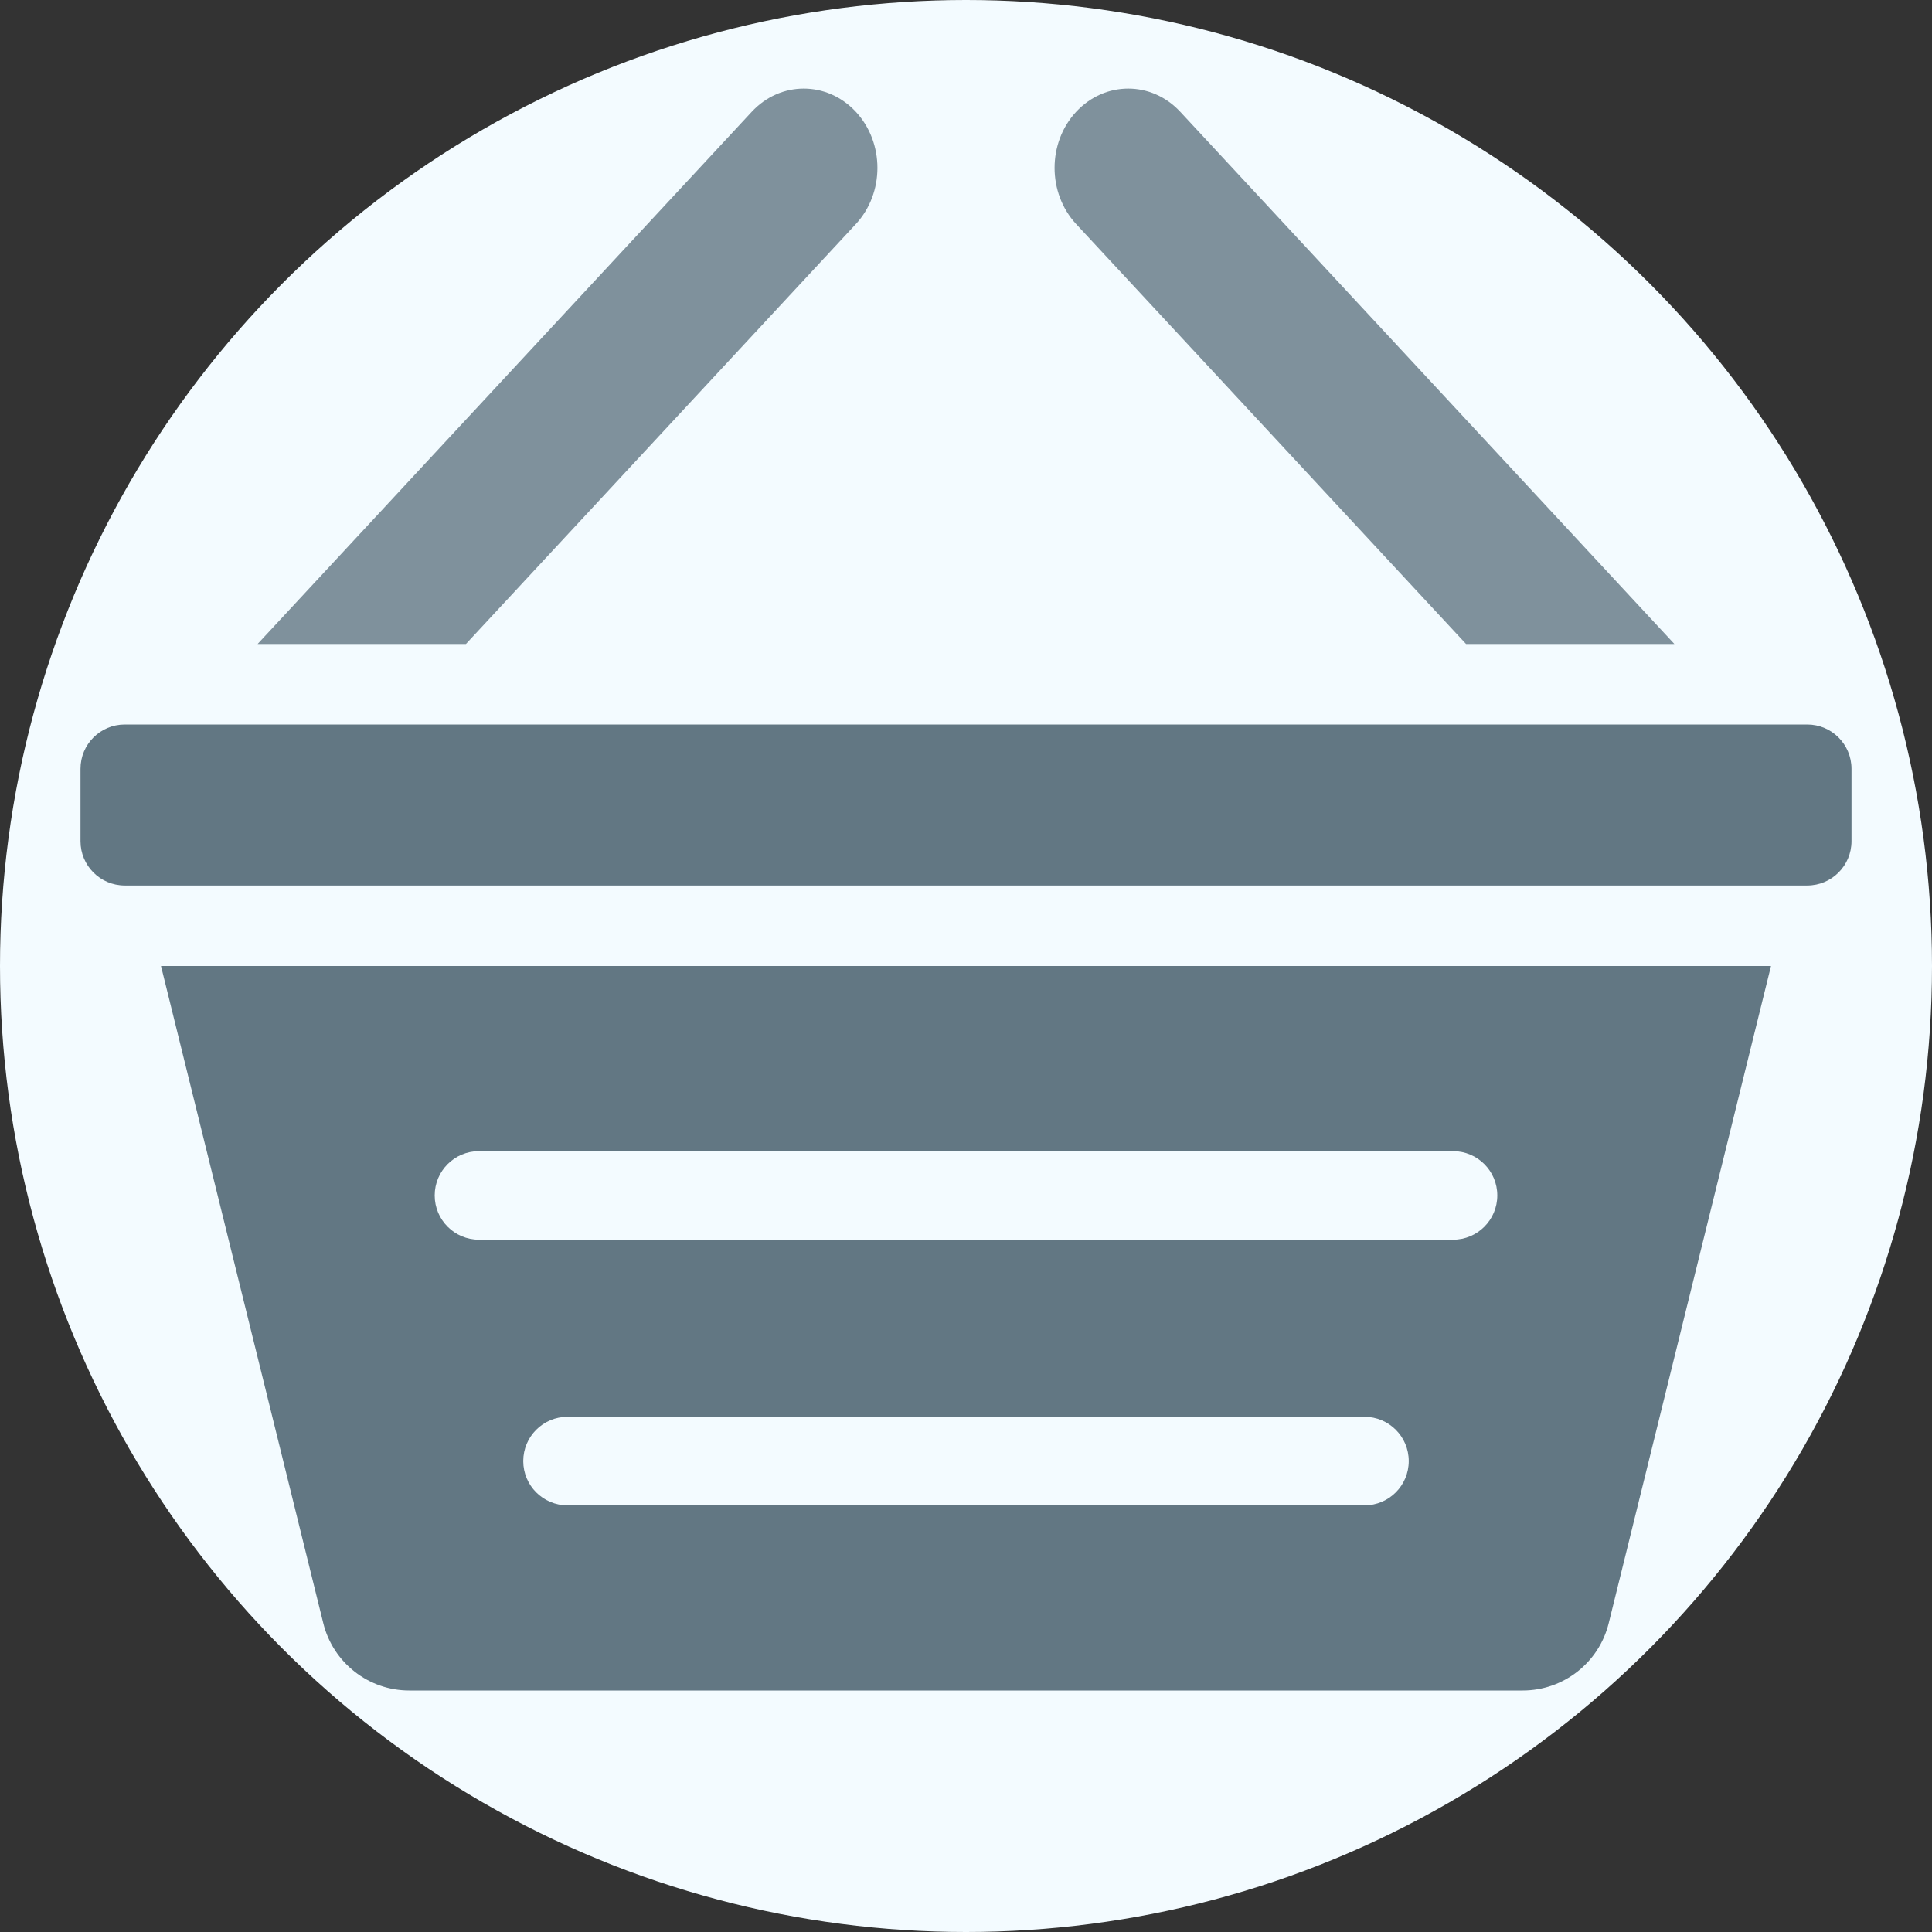 <?xml version="1.0" encoding="UTF-8" standalone="no"?><!DOCTYPE svg PUBLIC "-//W3C//DTD SVG 1.1//EN" "http://www.w3.org/Graphics/SVG/1.1/DTD/svg11.dtd"><svg width="100%" height="100%" viewBox="0 0 24 24" version="1.1" xmlns="http://www.w3.org/2000/svg" xmlns:xlink="http://www.w3.org/1999/xlink" xml:space="preserve" xmlns:serif="http://www.serif.com/" style="fill-rule:evenodd;clip-rule:evenodd;stroke-linejoin:round;stroke-miterlimit:2;"><rect x="0" y="0" width="24" height="24" fill="#333333" stroke="none"/><circle cx="12" cy="12" r="12" style="fill:#f3fbff;"/><g><path d="M10.632,1.389c0.357,0.385 0.357,1.008 0,1.394l-4.844,5.217l-2.588,0l6.138,-6.611c0.357,-0.385 0.936,-0.385 1.294,0Zm2.736,0c0.358,-0.385 0.937,-0.385 1.294,0l6.138,6.611l-2.588,0l-4.844,-5.217c-0.357,-0.386 -0.357,-1.009 0,-1.394Z" style="fill:#627783;fill-opacity:0.8;"/><path d="M23,9.55c0,-0.304 -0.246,-0.55 -0.55,-0.55l-20.9,0c-0.304,0 -0.55,0.246 -0.55,0.55l0,0.9c0,0.304 0.246,0.55 0.55,0.55l20.9,0c0.304,0 0.55,-0.246 0.55,-0.55l0,-0.9Z" style="fill:#627783;"/><path d="M2,12l2.016,8.164c0.121,0.491 0.562,0.836 1.068,0.836l13.832,0c0.506,0 0.947,-0.345 1.068,-0.836l2.016,-8.164l-20,0Zm3.4,2.85c0,-0.304 0.246,-0.55 0.55,-0.55l12.1,0c0.304,0 0.55,0.246 0.55,0.55c0,0.304 -0.246,0.55 -0.55,0.55l-12.1,0c-0.304,0 -0.55,-0.246 -0.55,-0.55Zm1.1,3.3c0,-0.304 0.246,-0.55 0.55,-0.55l9.9,0c0.304,0 0.55,0.246 0.55,0.55c0,0.304 -0.246,0.55 -0.55,0.55l-9.9,0c-0.304,0 -0.55,-0.246 -0.55,-0.55Z" style="fill:#627783;"/></g></svg>